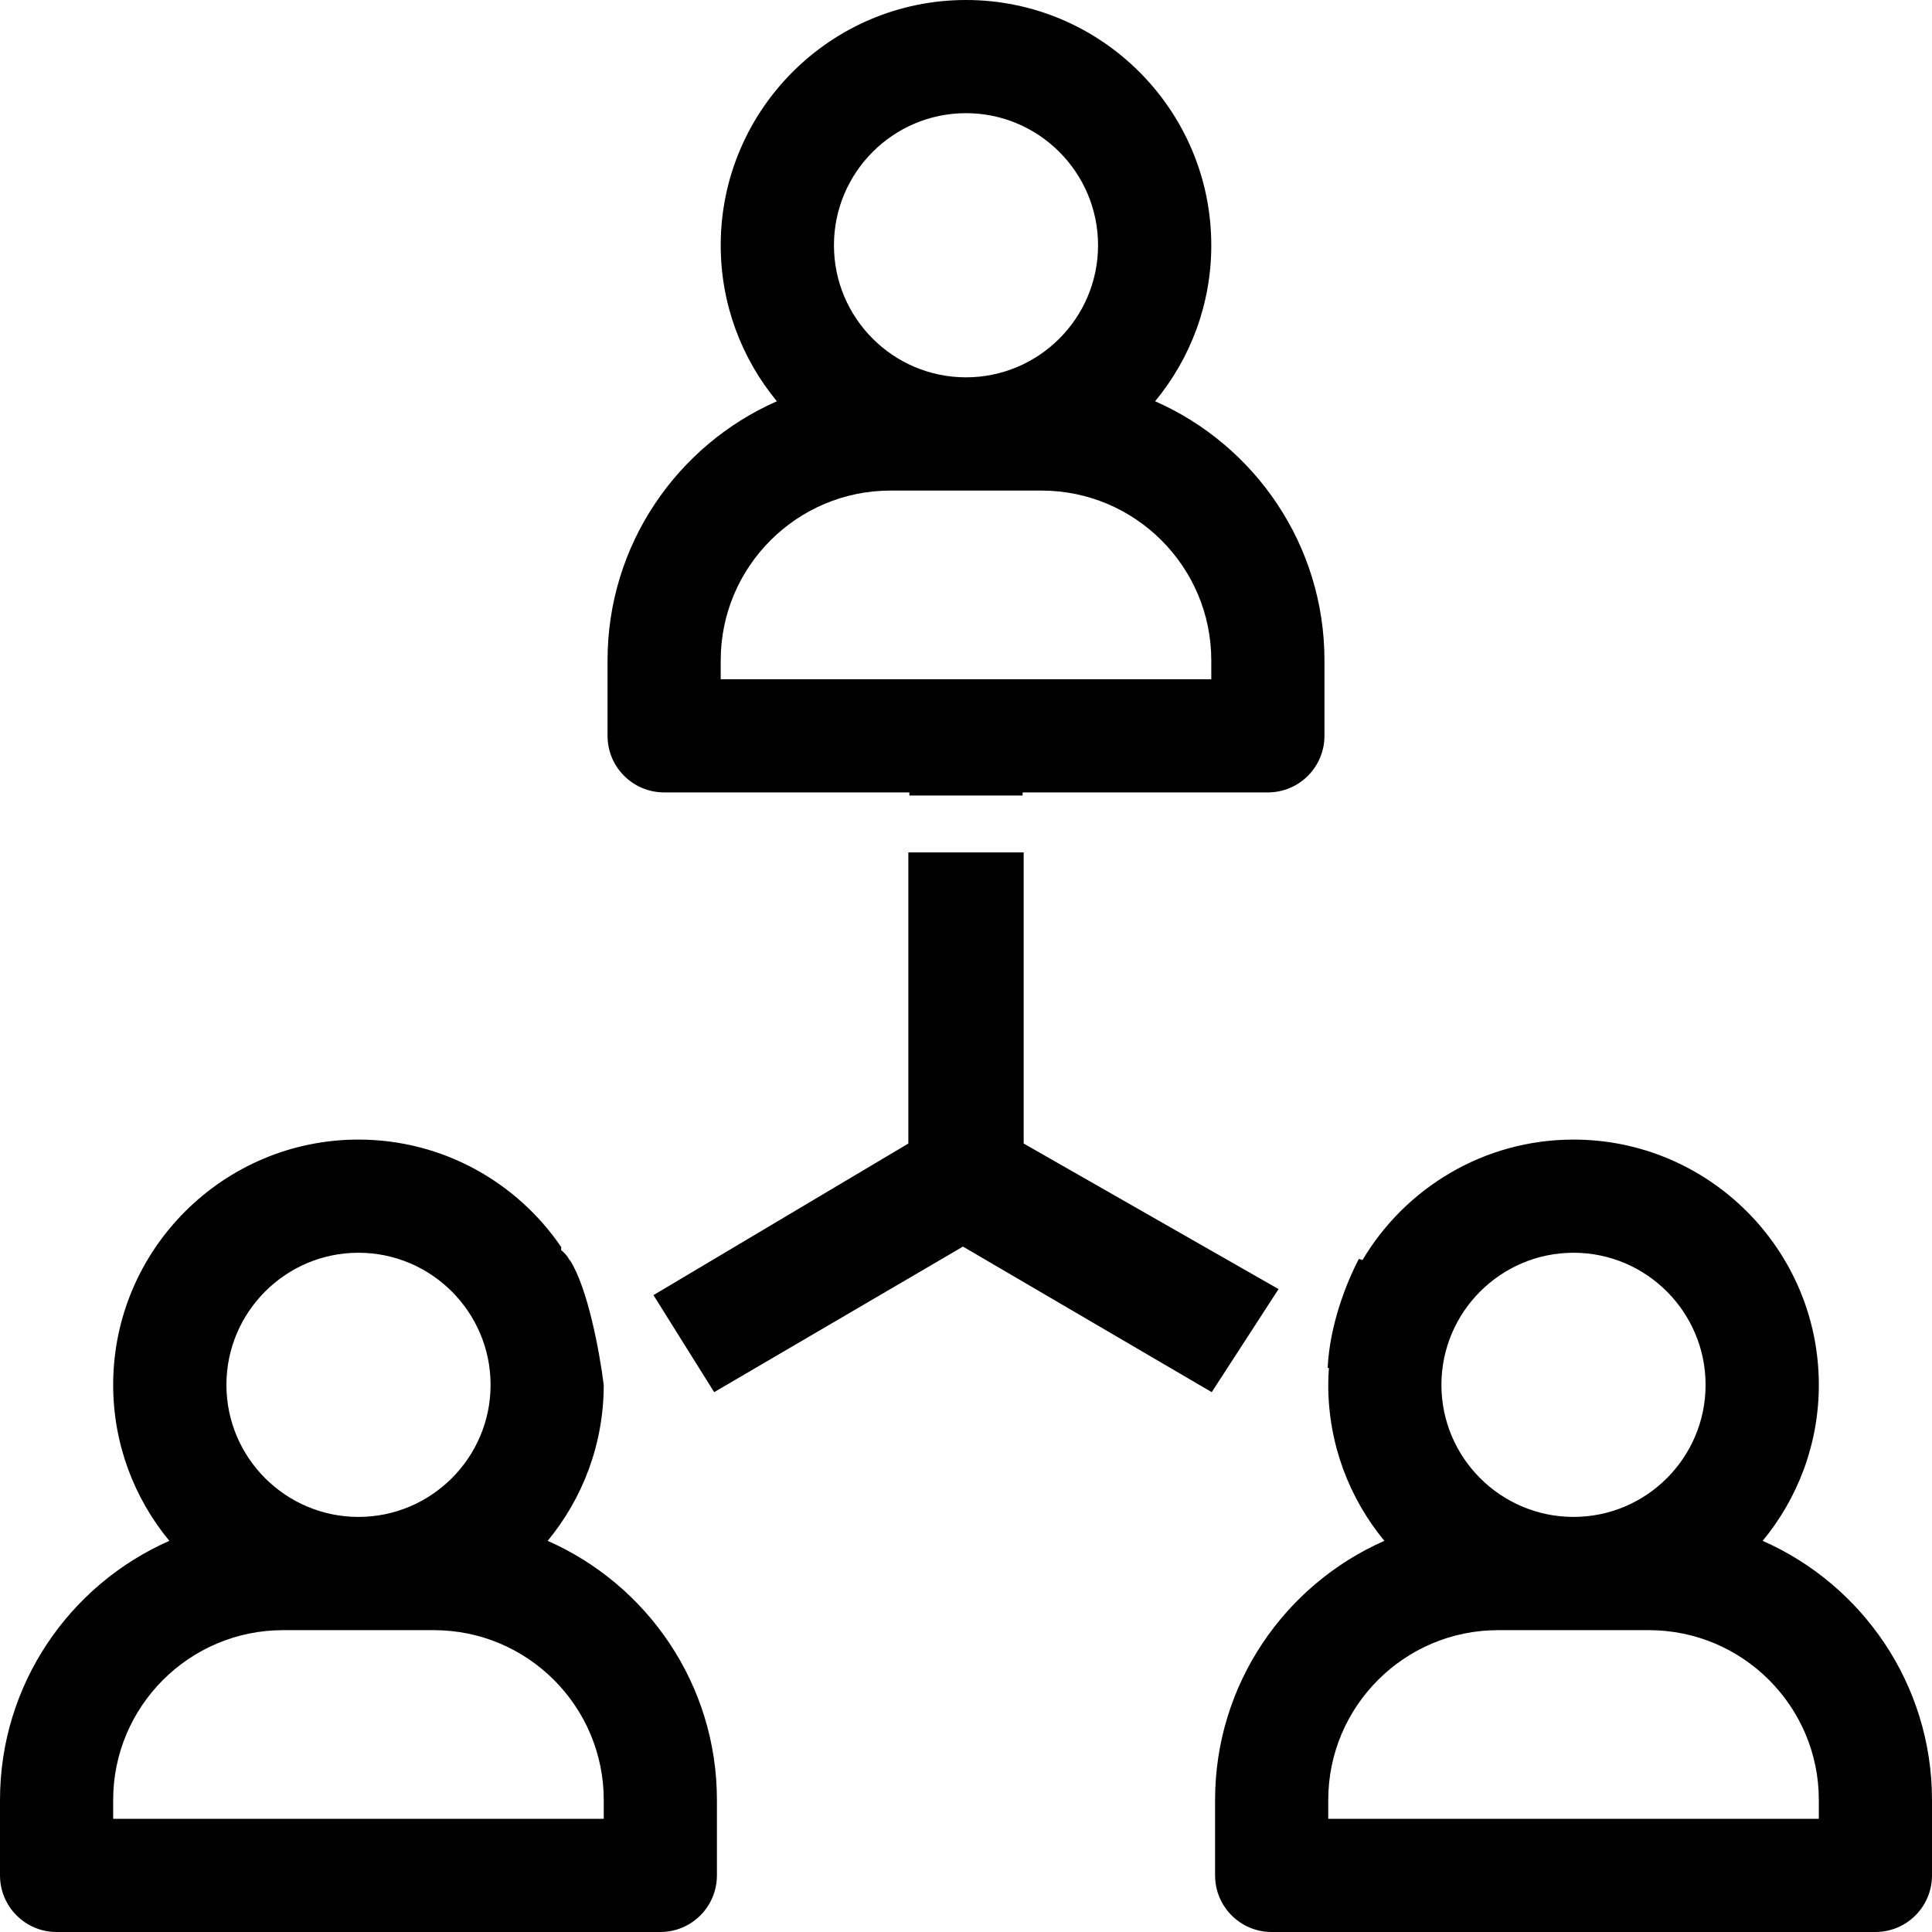 <svg width="26" height="26" viewBox="0 0 26 26" fill="none" xmlns="http://www.w3.org/2000/svg">
<path fill-rule="evenodd" clip-rule="evenodd" d="M24.477 18.637C24.477 19.433 24.193 20.165 23.721 20.736C25.061 21.326 26 22.667 26 24.223V25.238C26 25.659 25.659 26 25.238 26H17.113C16.693 26 16.352 25.659 16.352 25.238V24.223C16.352 22.667 17.29 21.326 18.63 20.736C18.159 20.165 17.875 19.433 17.875 18.637C17.875 18.561 17.878 18.486 17.884 18.412L17.867 18.407C17.895 17.827 18.121 17.258 18.287 16.942L18.336 16.957C18.912 15.988 19.969 15.336 21.176 15.336C22.996 15.336 24.477 16.817 24.477 18.637ZM13.762 10.706V10.664H17.062C17.483 10.664 17.824 10.323 17.824 9.902V8.887C17.824 7.331 16.886 5.99 15.545 5.4C16.017 4.829 16.301 4.097 16.301 3.301C16.301 1.481 14.82 0 13 0C11.18 0 9.699 1.481 9.699 3.301C9.699 4.097 9.983 4.829 10.455 5.4C9.114 5.99 8.176 7.331 8.176 8.887V9.902C8.176 10.323 8.517 10.664 8.938 10.664H12.238V10.706H13.762ZM7.637 16.912C7.646 16.927 7.655 16.942 7.664 16.957L7.668 16.956C7.909 17.328 8.07 18.197 8.125 18.64C8.124 19.435 7.841 20.166 7.37 20.736C8.71 21.326 9.648 22.667 9.648 24.223V25.238C9.648 25.659 9.307 26 8.887 26H0.762C0.341 26 0 25.659 0 25.238V24.223C0 22.667 0.938 21.326 2.279 20.736C1.807 20.165 1.523 19.433 1.523 18.637C1.523 16.817 3.004 15.336 4.824 15.336C5.957 15.336 6.958 15.91 7.553 16.783L7.551 16.823C7.581 16.846 7.609 16.875 7.637 16.912ZM14.777 3.301C14.777 2.321 13.98 1.523 13 1.523C12.02 1.523 11.223 2.321 11.223 3.301C11.223 4.281 12.02 5.078 13 5.078C13.98 5.078 14.777 4.281 14.777 3.301ZM11.984 6.602C10.724 6.602 9.699 7.627 9.699 8.887V9.141H16.301V8.887C16.301 7.627 15.276 6.602 14.016 6.602H11.984ZM6.602 18.637C6.602 17.657 5.804 16.859 4.824 16.859C3.844 16.859 3.047 17.657 3.047 18.637C3.047 19.617 3.844 20.414 4.824 20.414C5.804 20.414 6.602 19.617 6.602 18.637ZM8.125 24.477V24.223C8.125 22.963 7.1 21.938 5.84 21.938H3.809C2.549 21.938 1.523 22.963 1.523 24.223V24.477H8.125ZM22.953 18.637C22.953 17.657 22.156 16.859 21.176 16.859C20.196 16.859 19.398 17.657 19.398 18.637C19.398 19.617 20.196 20.414 21.176 20.414C22.156 20.414 22.953 19.617 22.953 18.637ZM17.875 24.223V24.477H24.477V24.223C24.477 22.963 23.451 21.938 22.191 21.938H20.16C18.9 21.938 17.875 22.963 17.875 24.223Z" fill="black"/>
<path d="M12.224 15.389V11.471H13.776V15.389L17.206 17.348L16.307 18.735L12.959 16.776L9.611 18.735L8.794 17.429L12.224 15.389Z" fill="black"/>
</svg>
